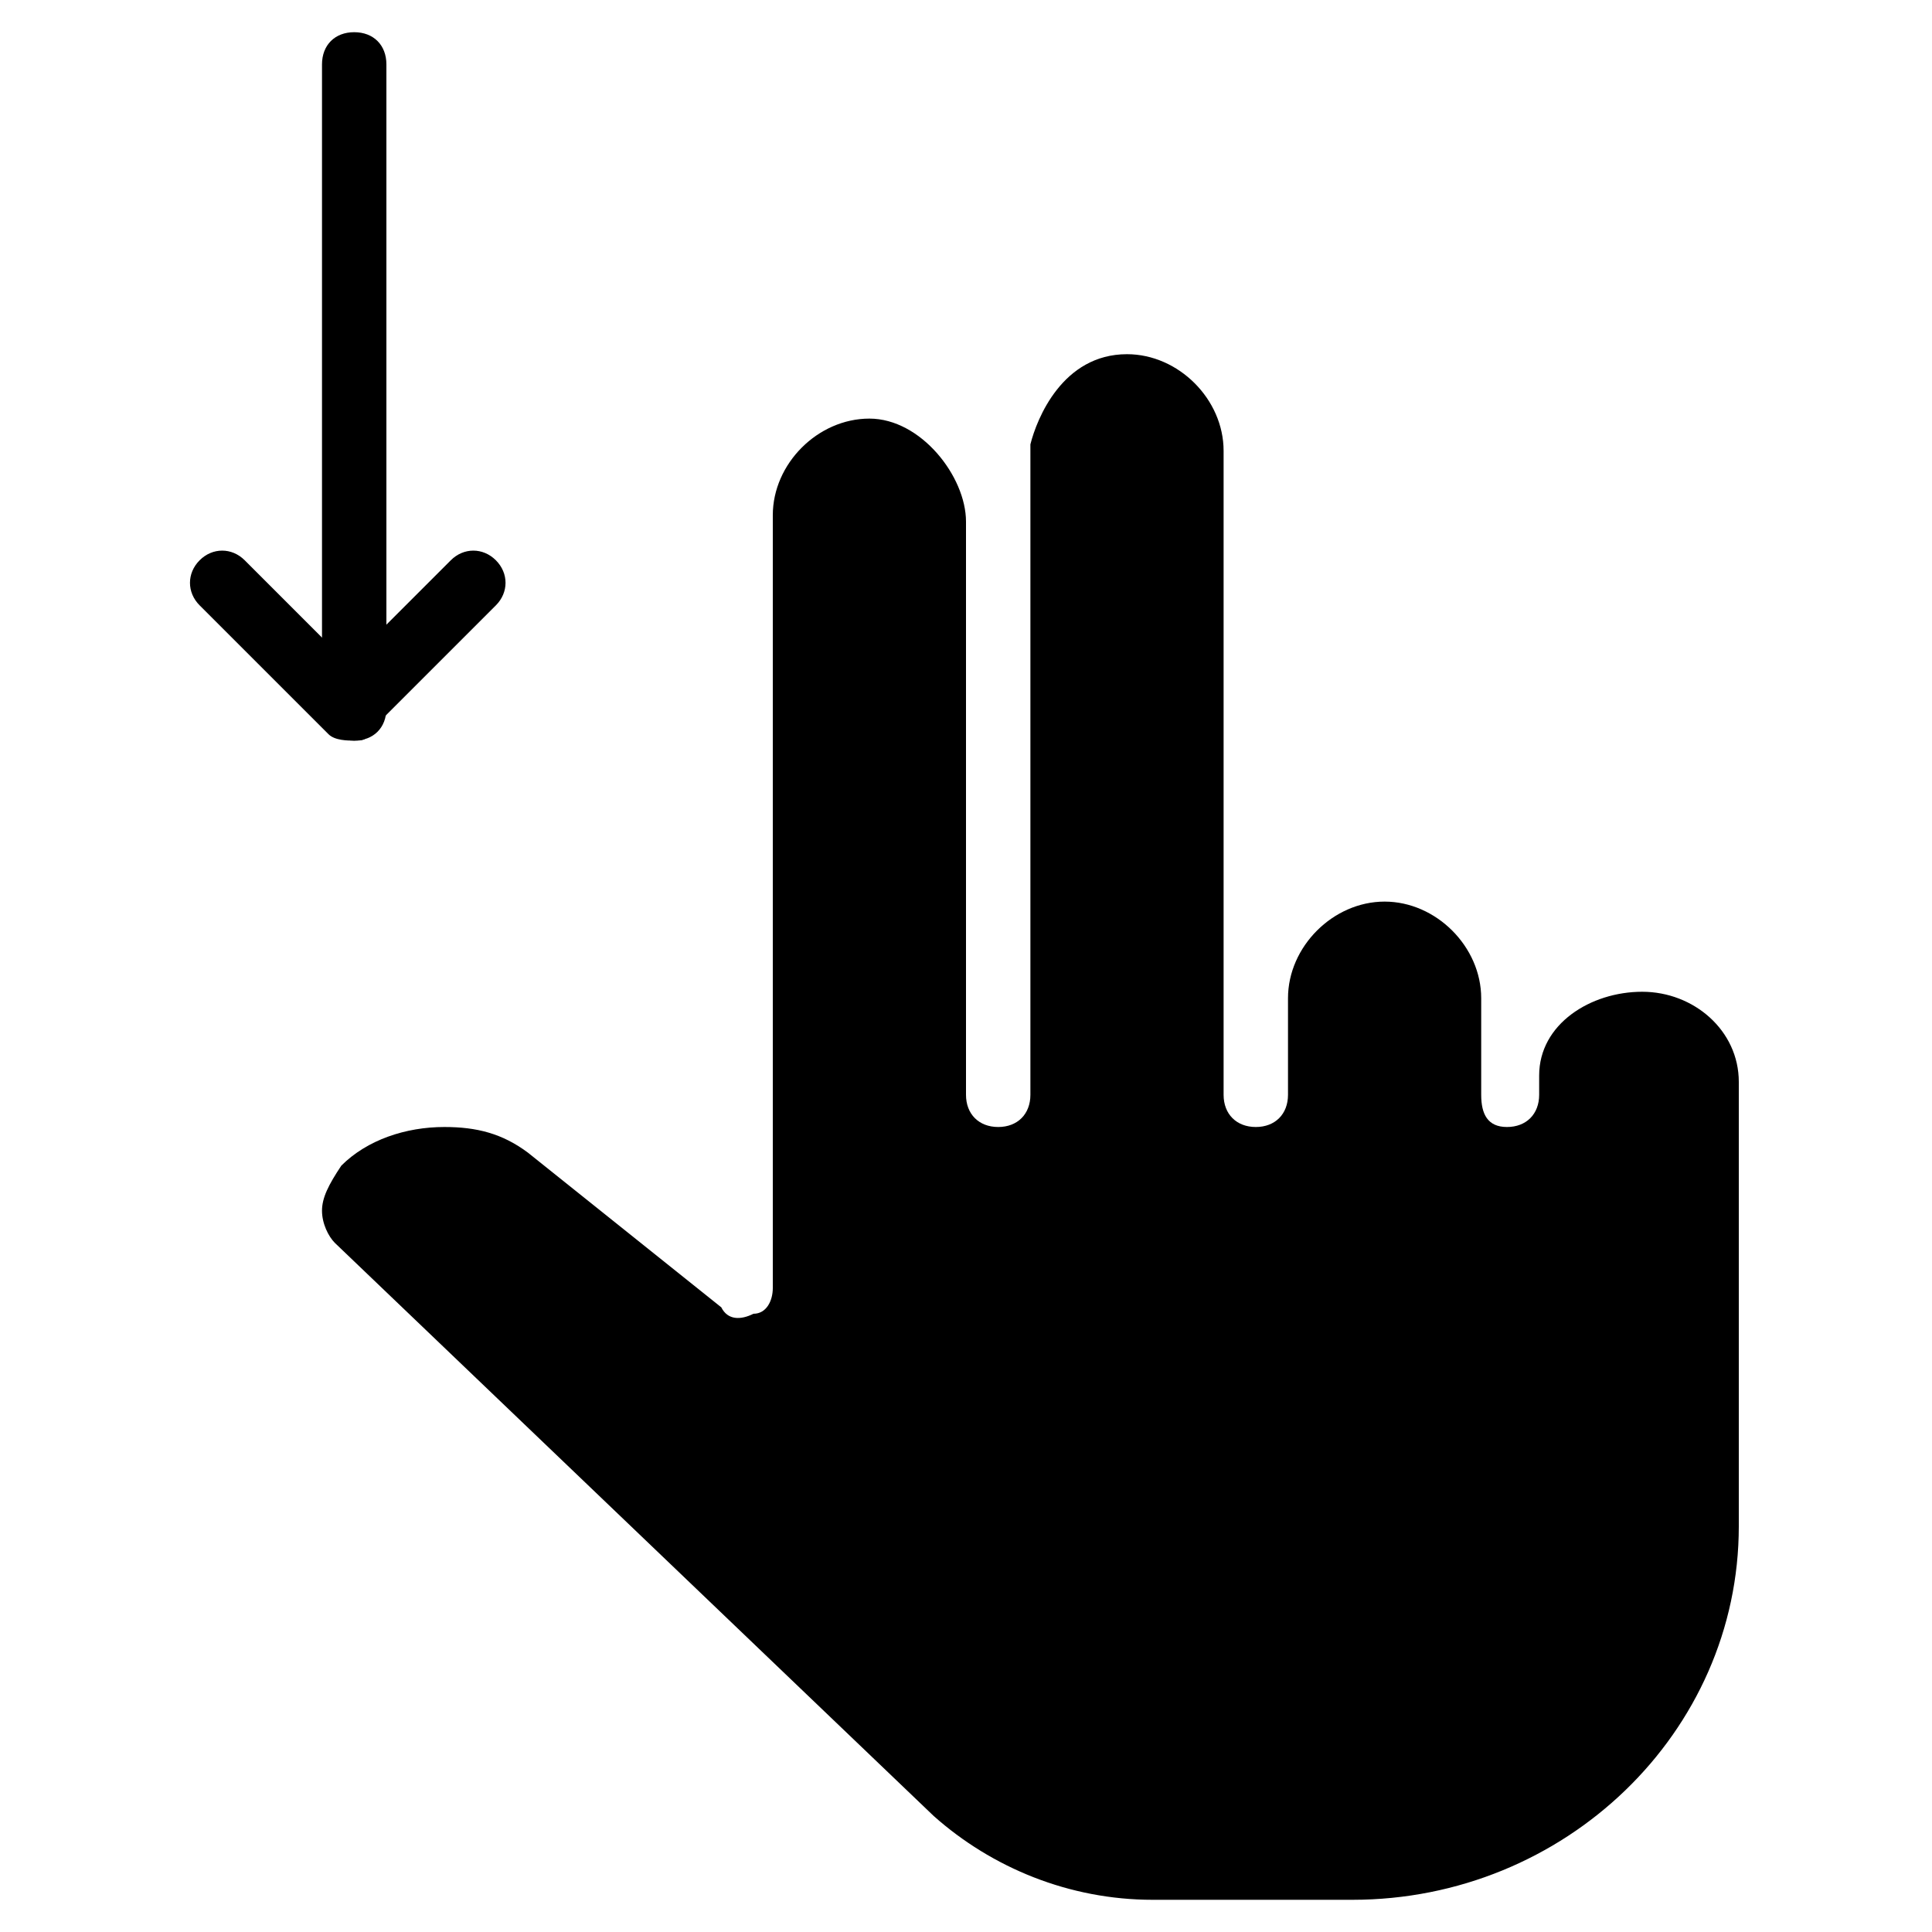 <?xml version="1.0" encoding="utf-8"?>
<!-- Generator: Adobe Illustrator 19.0.0, SVG Export Plug-In . SVG Version: 6.00 Build 0)  -->
<svg version="1.1" id="Layer_1" xmlns="http://www.w3.org/2000/svg" xmlns:xlink="http://www.w3.org/1999/xlink" x="0px" y="0px"
	 viewBox="0 0 30 30" style="enable-background:new 0 0 30 30;" xml:space="preserve">
<g>
	<g>
		<path d="M5.5,11.5C5.2,11.5,5,11.3,5,11V1c0-0.3,0.2-0.5,0.5-0.5S6,0.7,6,1v10C6,11.3,5.8,11.5,5.5,11.5z"/>
	</g>
	<g>
		<path d="M5.5,11.5c-0.1,0-0.3,0-0.4-0.1l-2-2c-0.2-0.2-0.2-0.5,0-0.7s0.5-0.2,0.7,0l1.6,1.6l1.6-1.6c0.2-0.2,0.5-0.2,0.7,0
			s0.2,0.5,0,0.7l-2,2C5.7,11.5,5.6,11.5,5.5,11.5z"/>
	</g>
	<path d="M5,18.8c0,0.2,0.1,0.4,0.2,0.5l9.3,8.9c0.9,0.8,2.1,1.3,3.4,1.3H21c3.3,0,6-2.6,6-5.8v-6.9c0-0.8-0.7-1.4-1.5-1.4
		c-0.8,0-1.6,0.5-1.6,1.3V17c0,0.3-0.2,0.5-0.5,0.5S23,17.3,23,17v-1.5c0-0.8-0.7-1.5-1.5-1.5S20,14.7,20,15.5V17
		c0,0.3-0.2,0.5-0.5,0.5S19,17.3,19,17V7c0-0.8-0.7-1.5-1.5-1.5c-1,0-1.4,1-1.5,1.4V17c0,0.3-0.2,0.5-0.5,0.5S15,17.3,15,17V8.1
		c0-0.7-0.7-1.6-1.5-1.6C12.7,6.5,12,7.2,12,8v12c0,0.2-0.1,0.4-0.3,0.4c-0.2,0.1-0.4,0.1-0.5-0.1l-3-2.4c-0.4-0.3-0.8-0.4-1.3-0.4
		c-0.6,0-1.2,0.2-1.6,0.6C5.1,18.4,5,18.6,5,18.8z"/>
</g>
</svg>
